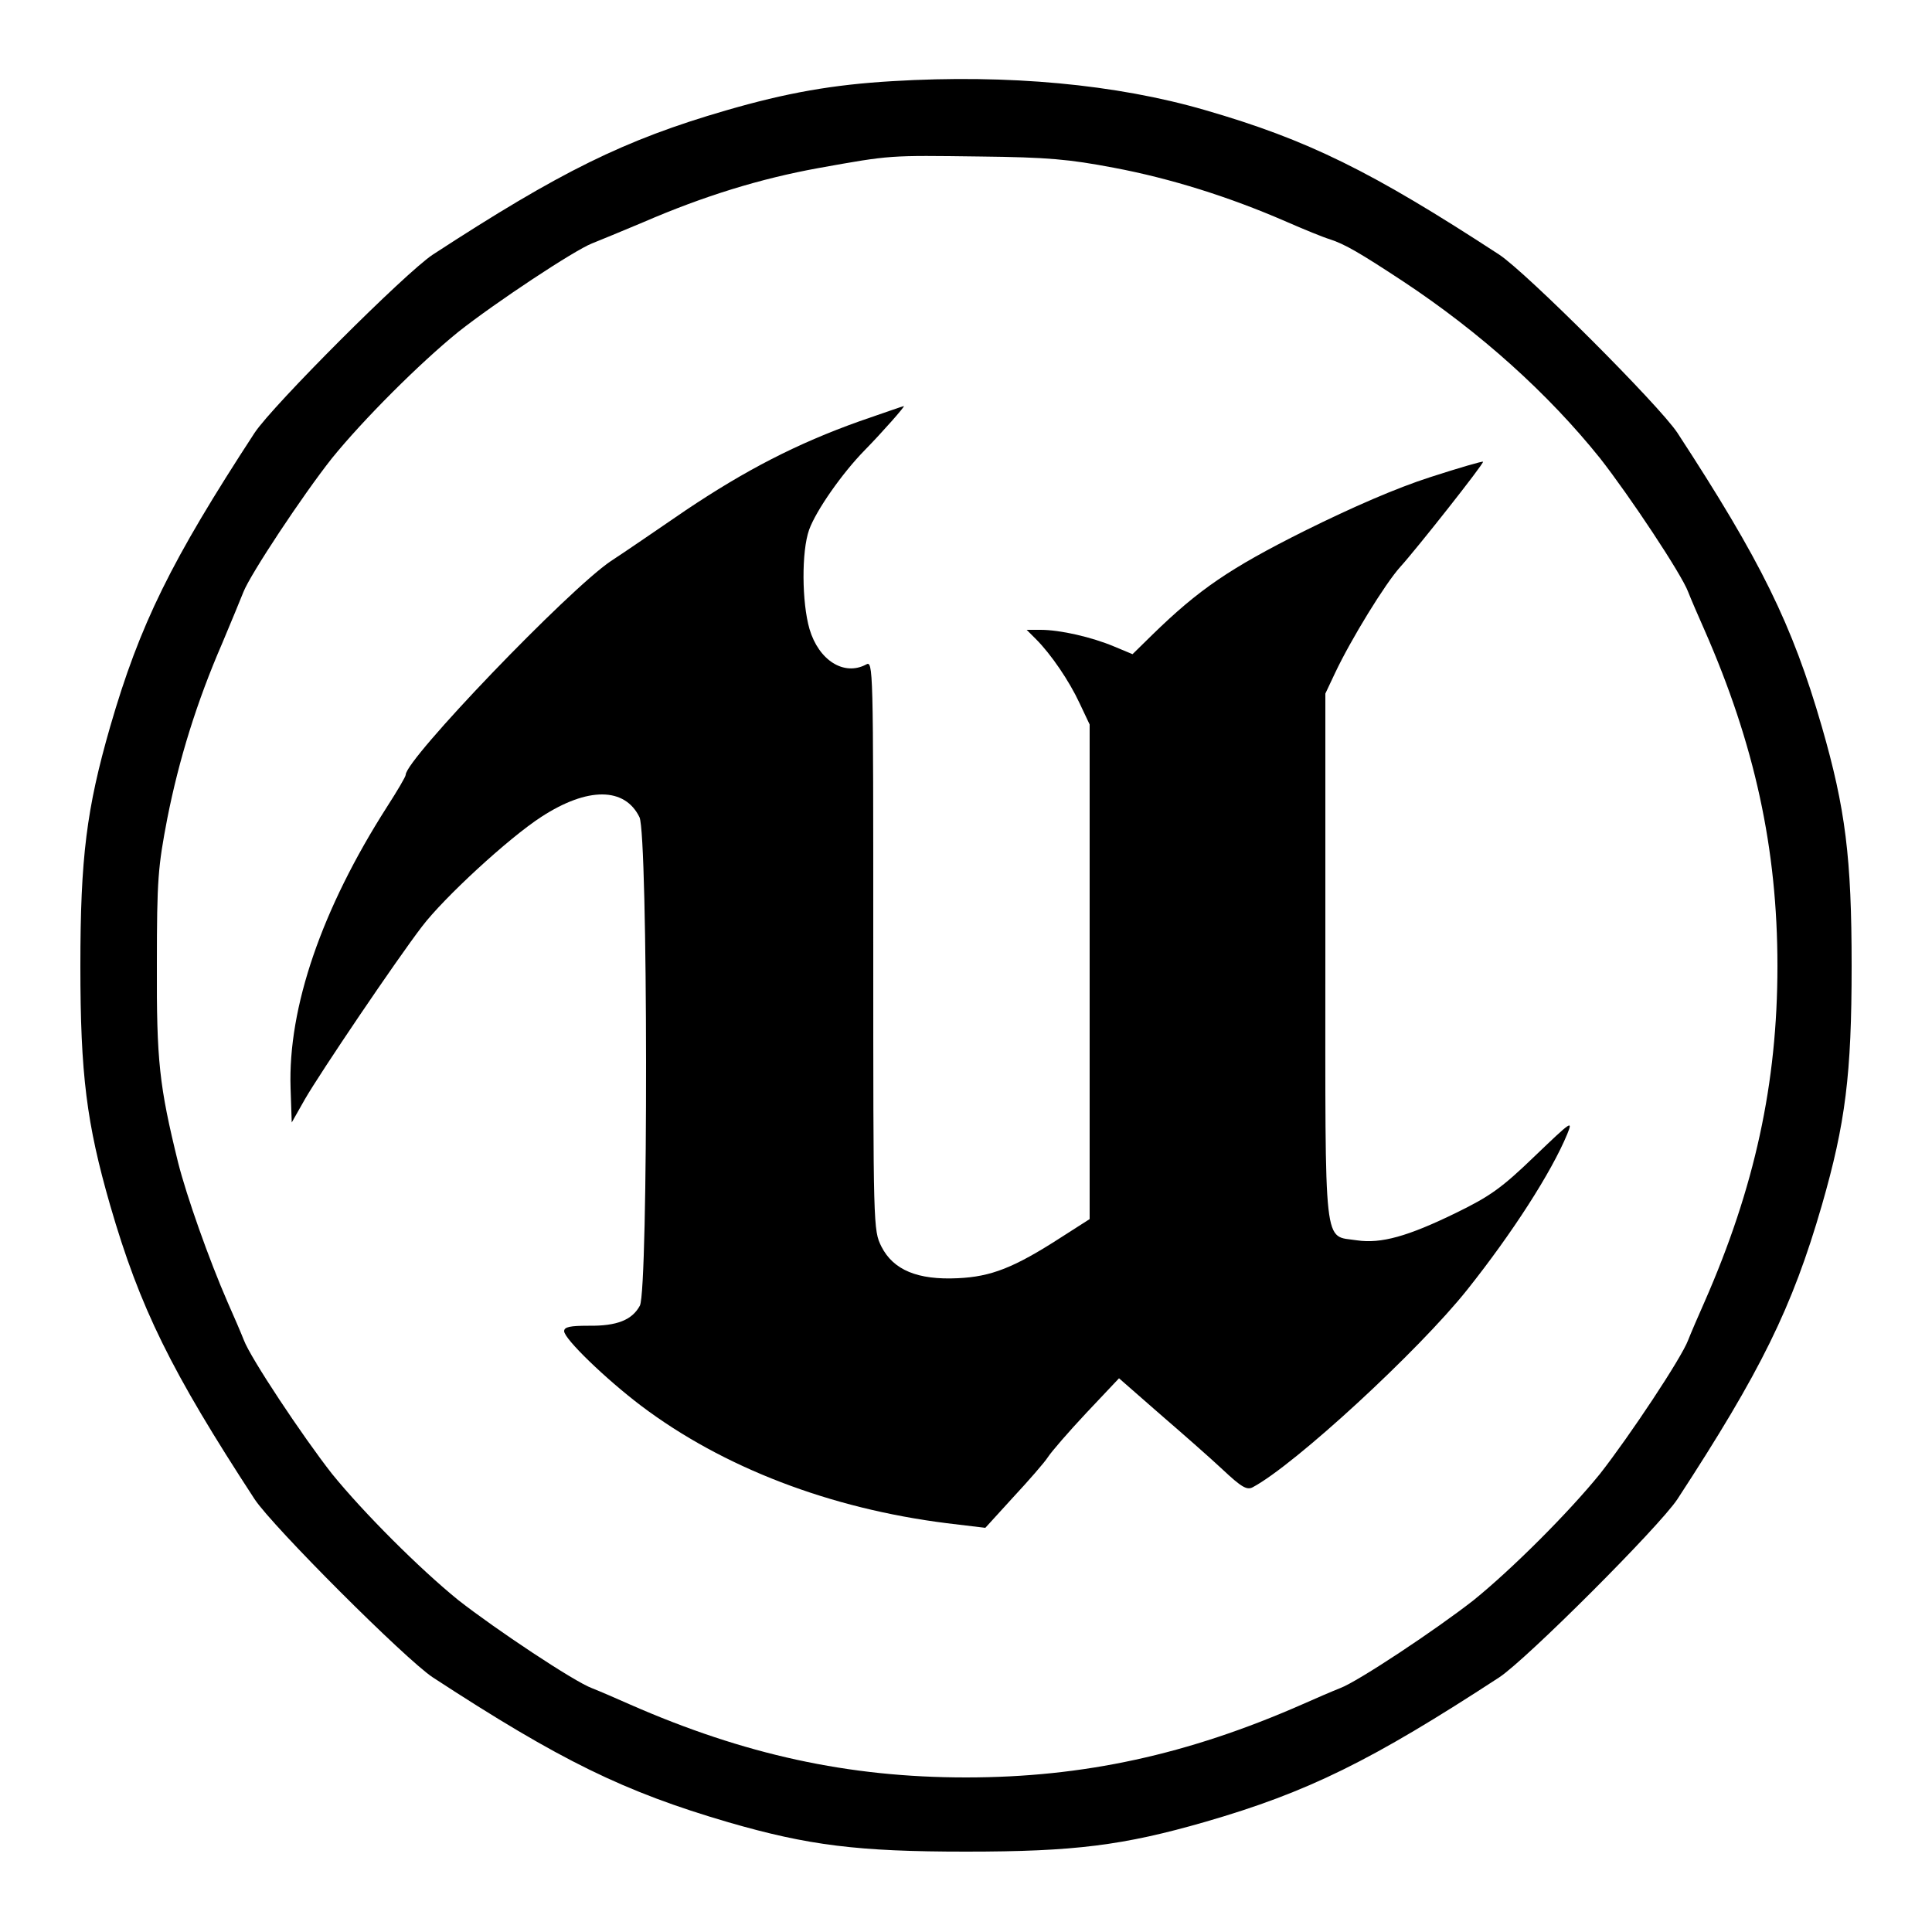 <?xml version="1.0" standalone="no"?>
<!DOCTYPE svg PUBLIC "-//W3C//DTD SVG 20010904//EN"
 "http://www.w3.org/TR/2001/REC-SVG-20010904/DTD/svg10.dtd">
<svg version="1.0" xmlns="http://www.w3.org/2000/svg"
 width="500pt" height="500pt" viewBox="0 0 500 500"
 preserveAspectRatio="xMidYMid meet">

<g transform="translate(0,500) scale(0.1,-0.1)"
fill="#000000" stroke="none">
<path d="M2310 4790 c-154 -9 -274 -30 -432 -76 -262 -76 -428 -158 -758 -373
-71 -47 -414 -390 -461 -461 -216 -331 -297 -495 -374 -761 -61 -212 -77 -338
-77 -619 0 -281 16 -407 77 -619 77 -266 158 -430 374 -761 47 -71 390 -414
461 -461 331 -216 495 -296 765 -375 207 -60 335 -76 615 -76 281 0 407 16
619 77 266 77 430 158 761 374 71 47 414 390 461 461 216 331 297 495 374 761
61 212 77 338 77 619 0 281 -16 407 -77 619 -77 266 -158 430 -374 761 -47 71
-390 414 -461 461 -331 216 -495 297 -761 374 -230 67 -510 93 -809 75z m572
-224 c149 -28 300 -76 443 -138 50 -22 102 -43 116 -47 40 -13 79 -36 190
-109 201 -133 376 -291 510 -458 76 -97 211 -300 228 -346 7 -18 26 -62 42
-98 130 -296 189 -566 189 -870 0 -304 -59 -574 -189 -870 -16 -36 -35 -80
-42 -98 -17 -46 -152 -249 -228 -346 -81 -100 -227 -246 -327 -327 -97 -76
-300 -211 -346 -228 -18 -7 -62 -26 -98 -42 -296 -130 -566 -189 -870 -189
-304 0 -574 59 -870 189 -36 16 -80 35 -98 42 -46 17 -249 152 -346 228 -100
81 -246 227 -327 327 -76 97 -211 300 -228 346 -7 18 -26 62 -42 98 -48 110
-106 274 -128 361 -49 199 -56 264 -55 514 0 219 3 252 27 377 30 152 76 301
142 453 23 55 48 115 55 133 18 46 153 250 229 346 81 100 227 246 327 327 96
76 300 211 346 229 18 7 78 32 133 55 157 68 304 113 453 140 189 34 182 33
417 30 177 -2 231 -7 347 -29z"/>
<path d="M2225 3910 c-163 -58 -296 -127 -451 -231 -76 -52 -162 -111 -193
-131 -111 -75 -531 -513 -531 -553 0 -5 -22 -42 -49 -84 -168 -263 -256 -518
-249 -727 l3 -89 34 60 c39 68 237 361 303 447 56 74 224 229 309 284 120 78
216 77 254 -1 22 -47 23 -1221 1 -1264 -20 -37 -59 -53 -133 -52 -47 0 -63 -3
-63 -14 0 -20 108 -124 199 -193 212 -160 489 -266 791 -304 l100 -12 72 79
c40 43 81 90 90 104 9 14 54 66 100 115 l84 89 104 -91 c58 -50 132 -115 164
-145 49 -46 63 -54 78 -46 109 58 430 354 555 511 117 147 218 304 259 403 15
37 11 34 -84 -57 -86 -83 -116 -104 -204 -147 -125 -61 -194 -80 -256 -71 -88
14 -82 -40 -82 734 l0 681 25 53 c41 87 130 232 169 275 41 45 218 269 214
272 -1 2 -63 -16 -137 -40 -87 -28 -200 -77 -325 -139 -194 -97 -274 -152
-393 -268 l-52 -51 -48 20 c-57 24 -139 43 -190 43 l-36 0 24 -24 c39 -39 86
-108 113 -166 l26 -55 0 -640 0 -640 -75 -48 c-121 -78 -180 -101 -266 -105
-104 -5 -167 21 -198 82 -21 43 -21 46 -21 780 0 725 0 737 -19 726 -57 -30
-122 11 -146 92 -20 69 -21 201 -1 257 18 50 86 147 144 206 45 46 106 115
101 114 -2 0 -53 -18 -114 -39z"/>
</g>
</svg>
